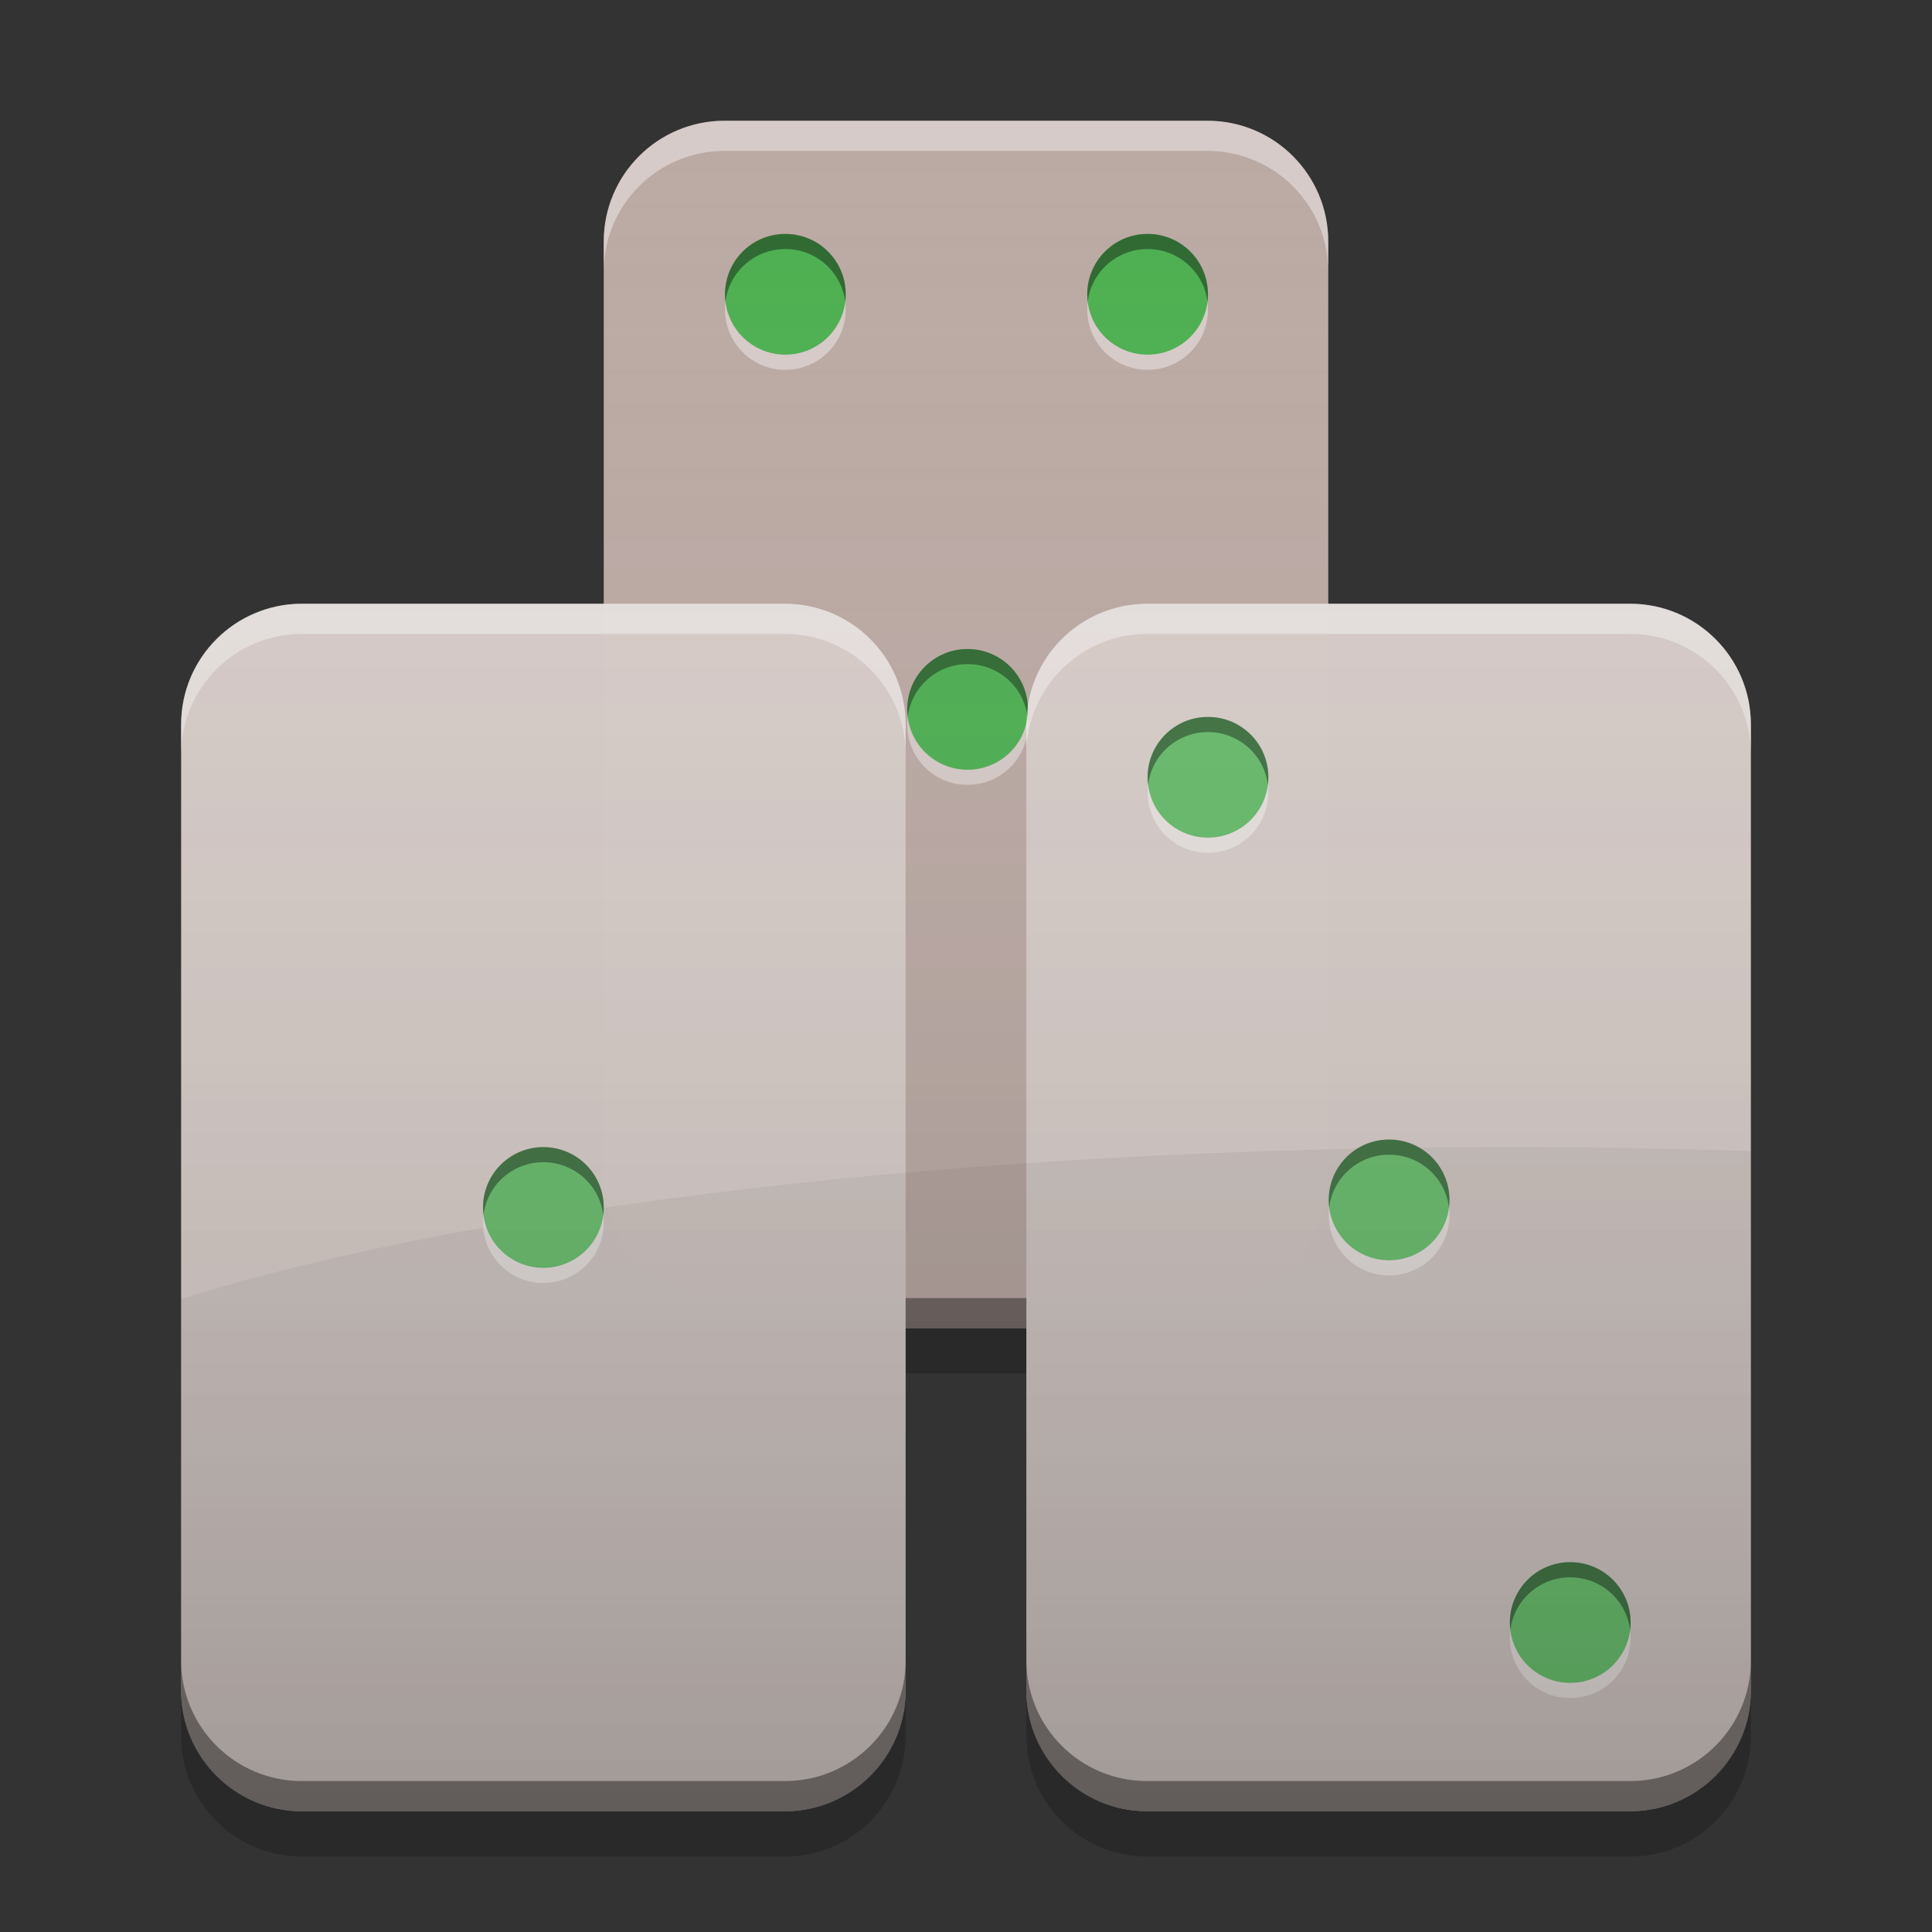 
<svg xmlns="http://www.w3.org/2000/svg" xmlns:xlink="http://www.w3.org/1999/xlink" width="48" height="48" viewBox="0 0 48 48" version="1.1">
<rect x="0" y="0" width="48" height="48" fill="#333333" stroke="none"/>
<defs>
<linearGradient id="linear0" gradientUnits="userSpaceOnUse" x1="32" y1="60" x2="32" y2="4" gradientTransform="matrix(0.75,0,0,0.75,0,0)">
<stop offset="0" style="stop-color:rgb(0%,0%,0%);stop-opacity:0.2;"/>
<stop offset="1" style="stop-color:rgb(100%,100%,100%);stop-opacity:0;"/>
</linearGradient>
</defs>
<g id="surface1">
<path style=" stroke:none;fill-rule:nonzero;fill:rgb(0%,0%,0%);fill-opacity:0.2;" d="M 22.5 33 L 22.5 34.125 L 25.5 34.125 L 25.5 33 Z M 4.5 42 L 4.5 43.125 C 4.5 44.785 5.84 46.125 7.5 46.125 L 19.5 46.125 C 21.16 46.125 22.5 44.785 22.5 43.125 L 22.5 42 C 22.5 43.66 21.16 45 19.5 45 L 7.5 45 C 5.84 45 4.5 43.66 4.5 42 Z M 25.5 42 L 25.5 43.125 C 25.5 44.785 26.84 46.125 28.5 46.125 L 40.5 46.125 C 42.16 46.125 43.5 44.785 43.5 43.125 L 43.5 42 C 43.5 43.66 42.16 45 40.5 45 L 28.5 45 C 26.84 45 25.5 43.66 25.5 42 Z M 25.5 42 "/>
<path style=" stroke:none;fill-rule:nonzero;fill:rgb(73.725%,66.667%,64.314%);fill-opacity:0.996;" d="M 18 3 L 30 3 C 31.656 3 33 4.344 33 6 L 33 30 C 33 31.656 31.656 33 30 33 L 18 33 C 16.344 33 15 31.656 15 30 L 15 6 C 15 4.344 16.344 3 18 3 Z M 18 3 "/>
<path style=" stroke:none;fill-rule:nonzero;fill:rgb(0.392%,0.392%,0.392%);fill-opacity:0.4;" d="M 18 33 C 16.34 33 15 31.66 15 30 L 15 29.25 C 15 30.91 16.34 32.25 18 32.25 L 30 32.25 C 31.66 32.25 33 30.91 33 29.25 L 33 30 C 33 31.66 31.66 33 30 33 Z M 18 33 "/>
<path style=" stroke:none;fill-rule:nonzero;fill:rgb(84.314%,80%,78.431%);fill-opacity:0.996;" d="M 7.5 15 L 19.5 15 C 21.156 15 22.5 16.344 22.5 18 L 22.5 42 C 22.5 43.656 21.156 45 19.5 45 L 7.5 45 C 5.844 45 4.5 43.656 4.5 42 L 4.5 18 C 4.5 16.344 5.844 15 7.5 15 Z M 7.5 15 "/>
<path style=" stroke:none;fill-rule:nonzero;fill:rgb(84.314%,80%,78.431%);fill-opacity:0.996;" d="M 28.5 15 L 40.5 15 C 42.156 15 43.5 16.344 43.5 18 L 43.5 42 C 43.5 43.656 42.156 45 40.5 45 L 28.5 45 C 26.844 45 25.5 43.656 25.5 42 L 25.5 18 C 25.5 16.344 26.844 15 28.5 15 Z M 28.5 15 "/>
<path style=" stroke:none;fill-rule:nonzero;fill:rgb(0%,0%,0%);fill-opacity:0.051;" d="M 37.5 28.5 C 23.852 28.5 11.832 29.984 4.5 32.273 L 4.5 42 C 4.5 43.66 5.84 45 7.5 45 L 19.5 45 C 21.16 45 22.5 43.66 22.5 42 L 22.5 33 L 25.5 33 L 25.5 42 C 25.5 43.66 26.84 45 28.5 45 L 40.5 45 C 42.16 45 43.5 43.66 43.5 42 L 43.5 28.598 C 41.543 28.535 39.539 28.5 37.5 28.5 Z M 37.5 28.5 "/>
<path style=" stroke:none;fill-rule:nonzero;fill:rgb(40%,73.333%,41.569%);fill-opacity:0.996;" d="M 13.5 28.5 C 14.328 28.5 15 29.172 15 30 C 15 30.828 14.328 31.5 13.5 31.5 C 12.672 31.5 12 30.828 12 30 C 12 29.172 12.672 28.5 13.5 28.5 Z M 13.5 28.5 "/>
<path style=" stroke:none;fill-rule:nonzero;fill:rgb(0%,0%,0%);fill-opacity:0.4;" d="M 13.461 28.5 C 12.648 28.52 12 29.184 12 30 C 12 30.062 12.004 30.125 12.012 30.188 C 12.102 29.445 12.734 28.875 13.5 28.875 C 14.266 28.875 14.898 29.445 14.988 30.188 C 14.996 30.125 15 30.062 15 30 C 15 29.168 14.332 28.5 13.5 28.5 C 13.488 28.5 13.473 28.5 13.461 28.5 Z M 13.461 28.5 "/>
<path style=" stroke:none;fill-rule:nonzero;fill:rgb(100%,100%,100%);fill-opacity:0.4;" d="M 13.461 31.875 C 12.648 31.855 12 31.191 12 30.375 C 12 30.312 12.004 30.25 12.012 30.188 C 12.102 30.93 12.734 31.5 13.5 31.5 C 14.266 31.5 14.898 30.93 14.988 30.188 C 14.996 30.25 15 30.312 15 30.375 C 15 31.207 14.332 31.875 13.5 31.875 C 13.488 31.875 13.473 31.875 13.461 31.875 Z M 13.461 31.875 "/>
<path style=" stroke:none;fill-rule:nonzero;fill:rgb(40%,73.333%,41.569%);fill-opacity:0.996;" d="M 30.012 17.812 C 30.84 17.812 31.512 18.484 31.512 19.312 C 31.512 20.141 30.84 20.812 30.012 20.812 C 29.184 20.812 28.512 20.141 28.512 19.312 C 28.512 18.484 29.184 17.812 30.012 17.812 Z M 30.012 17.812 "/>
<path style=" stroke:none;fill-rule:nonzero;fill:rgb(0%,0%,0%);fill-opacity:0.4;" d="M 29.973 17.812 C 29.16 17.832 28.512 18.496 28.512 19.312 C 28.512 19.375 28.516 19.438 28.523 19.5 C 28.613 18.758 29.246 18.188 30.012 18.188 C 30.777 18.188 31.41 18.758 31.5 19.5 C 31.508 19.438 31.512 19.375 31.512 19.312 C 31.512 18.48 30.844 17.812 30.012 17.812 C 30 17.812 29.984 17.812 29.973 17.812 Z M 29.973 17.812 "/>
<path style=" stroke:none;fill-rule:nonzero;fill:rgb(100%,100%,100%);fill-opacity:0.4;" d="M 29.973 21.188 C 29.16 21.168 28.512 20.504 28.512 19.688 C 28.512 19.625 28.516 19.562 28.523 19.5 C 28.613 20.242 29.246 20.812 30.012 20.812 C 30.777 20.812 31.41 20.242 31.5 19.5 C 31.508 19.562 31.512 19.625 31.512 19.688 C 31.512 20.52 30.844 21.188 30.012 21.188 C 30 21.188 29.984 21.188 29.973 21.188 Z M 29.973 21.188 "/>
<path style=" stroke:none;fill-rule:nonzero;fill:rgb(40%,73.333%,41.569%);fill-opacity:0.996;" d="M 34.512 28.312 C 35.34 28.312 36.012 28.984 36.012 29.812 C 36.012 30.641 35.34 31.312 34.512 31.312 C 33.684 31.312 33.012 30.641 33.012 29.812 C 33.012 28.984 33.684 28.312 34.512 28.312 Z M 34.512 28.312 "/>
<path style=" stroke:none;fill-rule:nonzero;fill:rgb(0%,0%,0%);fill-opacity:0.4;" d="M 34.473 28.312 C 33.66 28.332 33.012 28.996 33.012 29.812 C 33.012 29.875 33.016 29.938 33.023 30 C 33.113 29.258 33.746 28.688 34.512 28.688 C 35.277 28.688 35.91 29.258 36 30 C 36.008 29.938 36.012 29.875 36.012 29.812 C 36.012 28.98 35.344 28.312 34.512 28.312 C 34.5 28.312 34.484 28.312 34.473 28.312 Z M 34.473 28.312 "/>
<path style=" stroke:none;fill-rule:nonzero;fill:rgb(100%,100%,100%);fill-opacity:0.4;" d="M 34.473 31.688 C 33.66 31.668 33.012 31.004 33.012 30.188 C 33.012 30.125 33.016 30.062 33.023 30 C 33.113 30.742 33.746 31.312 34.512 31.312 C 35.277 31.312 35.91 30.742 36 30 C 36.008 30.062 36.012 30.125 36.012 30.188 C 36.012 31.02 35.344 31.688 34.512 31.688 C 34.5 31.688 34.484 31.688 34.473 31.688 Z M 34.473 31.688 "/>
<path style=" stroke:none;fill-rule:nonzero;fill:rgb(40%,73.333%,41.569%);fill-opacity:0.996;" d="M 39.012 38.812 C 39.84 38.812 40.512 39.484 40.512 40.312 C 40.512 41.141 39.84 41.812 39.012 41.812 C 38.184 41.812 37.512 41.141 37.512 40.312 C 37.512 39.484 38.184 38.812 39.012 38.812 Z M 39.012 38.812 "/>
<path style=" stroke:none;fill-rule:nonzero;fill:rgb(0%,0%,0%);fill-opacity:0.4;" d="M 38.973 38.812 C 38.16 38.832 37.512 39.496 37.512 40.312 C 37.512 40.375 37.516 40.438 37.523 40.5 C 37.613 39.758 38.246 39.188 39.012 39.188 C 39.777 39.188 40.41 39.758 40.5 40.5 C 40.508 40.438 40.512 40.375 40.512 40.312 C 40.512 39.48 39.844 38.812 39.012 38.812 C 39 38.812 38.984 38.812 38.973 38.812 Z M 38.973 38.812 "/>
<path style=" stroke:none;fill-rule:nonzero;fill:rgb(100%,100%,100%);fill-opacity:0.4;" d="M 38.973 42.188 C 38.16 42.168 37.512 41.504 37.512 40.688 C 37.512 40.625 37.516 40.562 37.523 40.5 C 37.613 41.242 38.246 41.812 39.012 41.812 C 39.777 41.812 40.41 41.242 40.5 40.5 C 40.508 40.562 40.512 40.625 40.512 40.688 C 40.512 41.52 39.844 42.188 39.012 42.188 C 39 42.188 38.984 42.188 38.973 42.188 Z M 38.973 42.188 "/>
<path style=" stroke:none;fill-rule:nonzero;fill:rgb(29.804%,68.627%,31.373%);fill-opacity:0.996;" d="M 19.512 5.812 C 20.34 5.812 21.012 6.484 21.012 7.312 C 21.012 8.141 20.34 8.812 19.512 8.812 C 18.684 8.812 18.012 8.141 18.012 7.312 C 18.012 6.484 18.684 5.812 19.512 5.812 Z M 19.512 5.812 "/>
<path style=" stroke:none;fill-rule:nonzero;fill:rgb(0%,0%,0%);fill-opacity:0.4;" d="M 19.473 5.812 C 18.66 5.832 18.012 6.496 18.012 7.312 C 18.012 7.375 18.016 7.438 18.023 7.5 C 18.113 6.758 18.746 6.188 19.512 6.188 C 20.277 6.188 20.91 6.758 21 7.5 C 21.008 7.438 21.012 7.375 21.012 7.312 C 21.012 6.48 20.344 5.812 19.512 5.812 C 19.5 5.812 19.484 5.812 19.473 5.812 Z M 19.473 5.812 "/>
<path style=" stroke:none;fill-rule:nonzero;fill:rgb(100%,100%,100%);fill-opacity:0.4;" d="M 19.473 9.188 C 18.66 9.168 18.012 8.504 18.012 7.688 C 18.012 7.625 18.016 7.562 18.023 7.5 C 18.113 8.242 18.746 8.812 19.512 8.812 C 20.277 8.812 20.91 8.242 21 7.5 C 21.008 7.562 21.012 7.625 21.012 7.688 C 21.012 8.52 20.344 9.188 19.512 9.188 C 19.5 9.188 19.484 9.188 19.473 9.188 Z M 19.473 9.188 "/>
<path style=" stroke:none;fill-rule:nonzero;fill:rgb(29.804%,68.627%,31.373%);fill-opacity:0.996;" d="M 28.512 5.812 C 29.34 5.812 30.012 6.484 30.012 7.312 C 30.012 8.141 29.34 8.812 28.512 8.812 C 27.684 8.812 27.012 8.141 27.012 7.312 C 27.012 6.484 27.684 5.812 28.512 5.812 Z M 28.512 5.812 "/>
<path style=" stroke:none;fill-rule:nonzero;fill:rgb(0%,0%,0%);fill-opacity:0.4;" d="M 28.473 5.812 C 27.66 5.832 27.012 6.496 27.012 7.312 C 27.012 7.375 27.016 7.438 27.023 7.5 C 27.113 6.758 27.746 6.188 28.512 6.188 C 29.277 6.188 29.91 6.758 30 7.5 C 30.008 7.438 30.012 7.375 30.012 7.312 C 30.012 6.48 29.344 5.812 28.512 5.812 C 28.5 5.812 28.484 5.812 28.473 5.812 Z M 28.473 5.812 "/>
<path style=" stroke:none;fill-rule:nonzero;fill:rgb(100%,100%,100%);fill-opacity:0.4;" d="M 28.473 9.188 C 27.66 9.168 27.012 8.504 27.012 7.688 C 27.012 7.625 27.016 7.562 27.023 7.5 C 27.113 8.242 27.746 8.812 28.512 8.812 C 29.277 8.812 29.91 8.242 30 7.5 C 30.008 7.562 30.012 7.625 30.012 7.688 C 30.012 8.52 29.344 9.188 28.512 9.188 C 28.5 9.188 28.484 9.188 28.473 9.188 Z M 28.473 9.188 "/>
<path style=" stroke:none;fill-rule:nonzero;fill:rgb(29.804%,68.627%,31.373%);fill-opacity:0.996;" d="M 24.039 16.125 C 24.867 16.125 25.539 16.797 25.539 17.625 C 25.539 18.453 24.867 19.125 24.039 19.125 C 23.211 19.125 22.539 18.453 22.539 17.625 C 22.539 16.797 23.211 16.125 24.039 16.125 Z M 24.039 16.125 "/>
<path style=" stroke:none;fill-rule:nonzero;fill:rgb(0%,0%,0%);fill-opacity:0.4;" d="M 24 16.125 C 23.188 16.145 22.539 16.809 22.539 17.625 C 22.539 17.688 22.543 17.75 22.551 17.812 C 22.645 17.07 23.273 16.5 24.039 16.5 C 24.809 16.5 25.438 17.07 25.527 17.812 C 25.535 17.75 25.539 17.688 25.539 17.625 C 25.539 16.793 24.871 16.125 24.039 16.125 C 24.027 16.125 24.012 16.125 24 16.125 Z M 24 16.125 "/>
<path style=" stroke:none;fill-rule:nonzero;fill:rgb(100%,100%,100%);fill-opacity:0.4;" d="M 24 19.5 C 23.188 19.48 22.539 18.816 22.539 18 C 22.539 17.938 22.543 17.875 22.551 17.812 C 22.645 18.555 23.273 19.125 24.039 19.125 C 24.809 19.125 25.438 18.555 25.527 17.812 C 25.535 17.875 25.539 17.938 25.539 18 C 25.539 18.832 24.871 19.5 24.039 19.5 C 24.027 19.5 24.012 19.5 24 19.5 Z M 24 19.5 "/>
<path style=" stroke:none;fill-rule:nonzero;fill:rgb(100%,100%,100%);fill-opacity:0.4;" d="M 28.5 15 C 26.84 15 25.5 16.34 25.5 18 L 25.5 18.75 C 25.5 17.09 26.84 15.75 28.5 15.75 L 40.5 15.75 C 42.16 15.75 43.5 17.09 43.5 18.75 L 43.5 18 C 43.5 16.34 42.16 15 40.5 15 Z M 28.5 15 "/>
<path style=" stroke:none;fill-rule:nonzero;fill:rgb(100%,100%,100%);fill-opacity:0.4;" d="M 7.5 15 C 5.84 15 4.5 16.34 4.5 18 L 4.5 18.75 C 4.5 17.09 5.84 15.75 7.5 15.75 L 19.5 15.75 C 21.16 15.75 22.5 17.09 22.5 18.75 L 22.5 18 C 22.5 16.34 21.16 15 19.5 15 Z M 7.5 15 "/>
<path style=" stroke:none;fill-rule:nonzero;fill:rgb(100%,100%,100%);fill-opacity:0.4;" d="M 18 3 C 16.34 3 15 4.34 15 6 L 15 6.75 C 15 5.09 16.34 3.75 18 3.75 L 30 3.75 C 31.66 3.75 33 5.09 33 6.75 L 33 6 C 33 4.34 31.66 3 30 3 Z M 18 3 "/>
<path style=" stroke:none;fill-rule:nonzero;fill:rgb(0.392%,0.392%,0.392%);fill-opacity:0.4;" d="M 7.5 45 C 5.84 45 4.5 43.66 4.5 42 L 4.5 41.25 C 4.5 42.91 5.84 44.25 7.5 44.25 L 19.5 44.25 C 21.16 44.25 22.5 42.91 22.5 41.25 L 22.5 42 C 22.5 43.66 21.16 45 19.5 45 Z M 7.5 45 "/>
<path style=" stroke:none;fill-rule:nonzero;fill:rgb(0.392%,0.392%,0.392%);fill-opacity:0.4;" d="M 28.5 45 C 26.84 45 25.5 43.66 25.5 42 L 25.5 41.25 C 25.5 42.91 26.84 44.25 28.5 44.25 L 40.5 44.25 C 42.16 44.25 43.5 42.91 43.5 41.25 L 43.5 42 C 43.5 43.66 42.16 45 40.5 45 Z M 28.5 45 "/>
<path style=" stroke:none;fill-rule:nonzero;fill:url(#linear0);" d="M 18 3 C 16.34 3 15 4.34 15 6 L 15 15 L 7.5 15 C 5.84 15 4.5 16.34 4.5 18 L 4.5 42 C 4.5 43.66 5.84 45 7.5 45 L 19.5 45 C 21.16 45 22.5 43.66 22.5 42 L 22.5 33 L 25.5 33 L 25.5 42 C 25.5 43.66 26.84 45 28.5 45 L 40.5 45 C 42.16 45 43.5 43.66 43.5 42 L 43.5 18 C 43.5 16.34 42.16 15 40.5 15 L 33 15 L 33 6 C 33 4.34 31.66 3 30 3 Z M 18 3 "/>
</g>
</svg>
